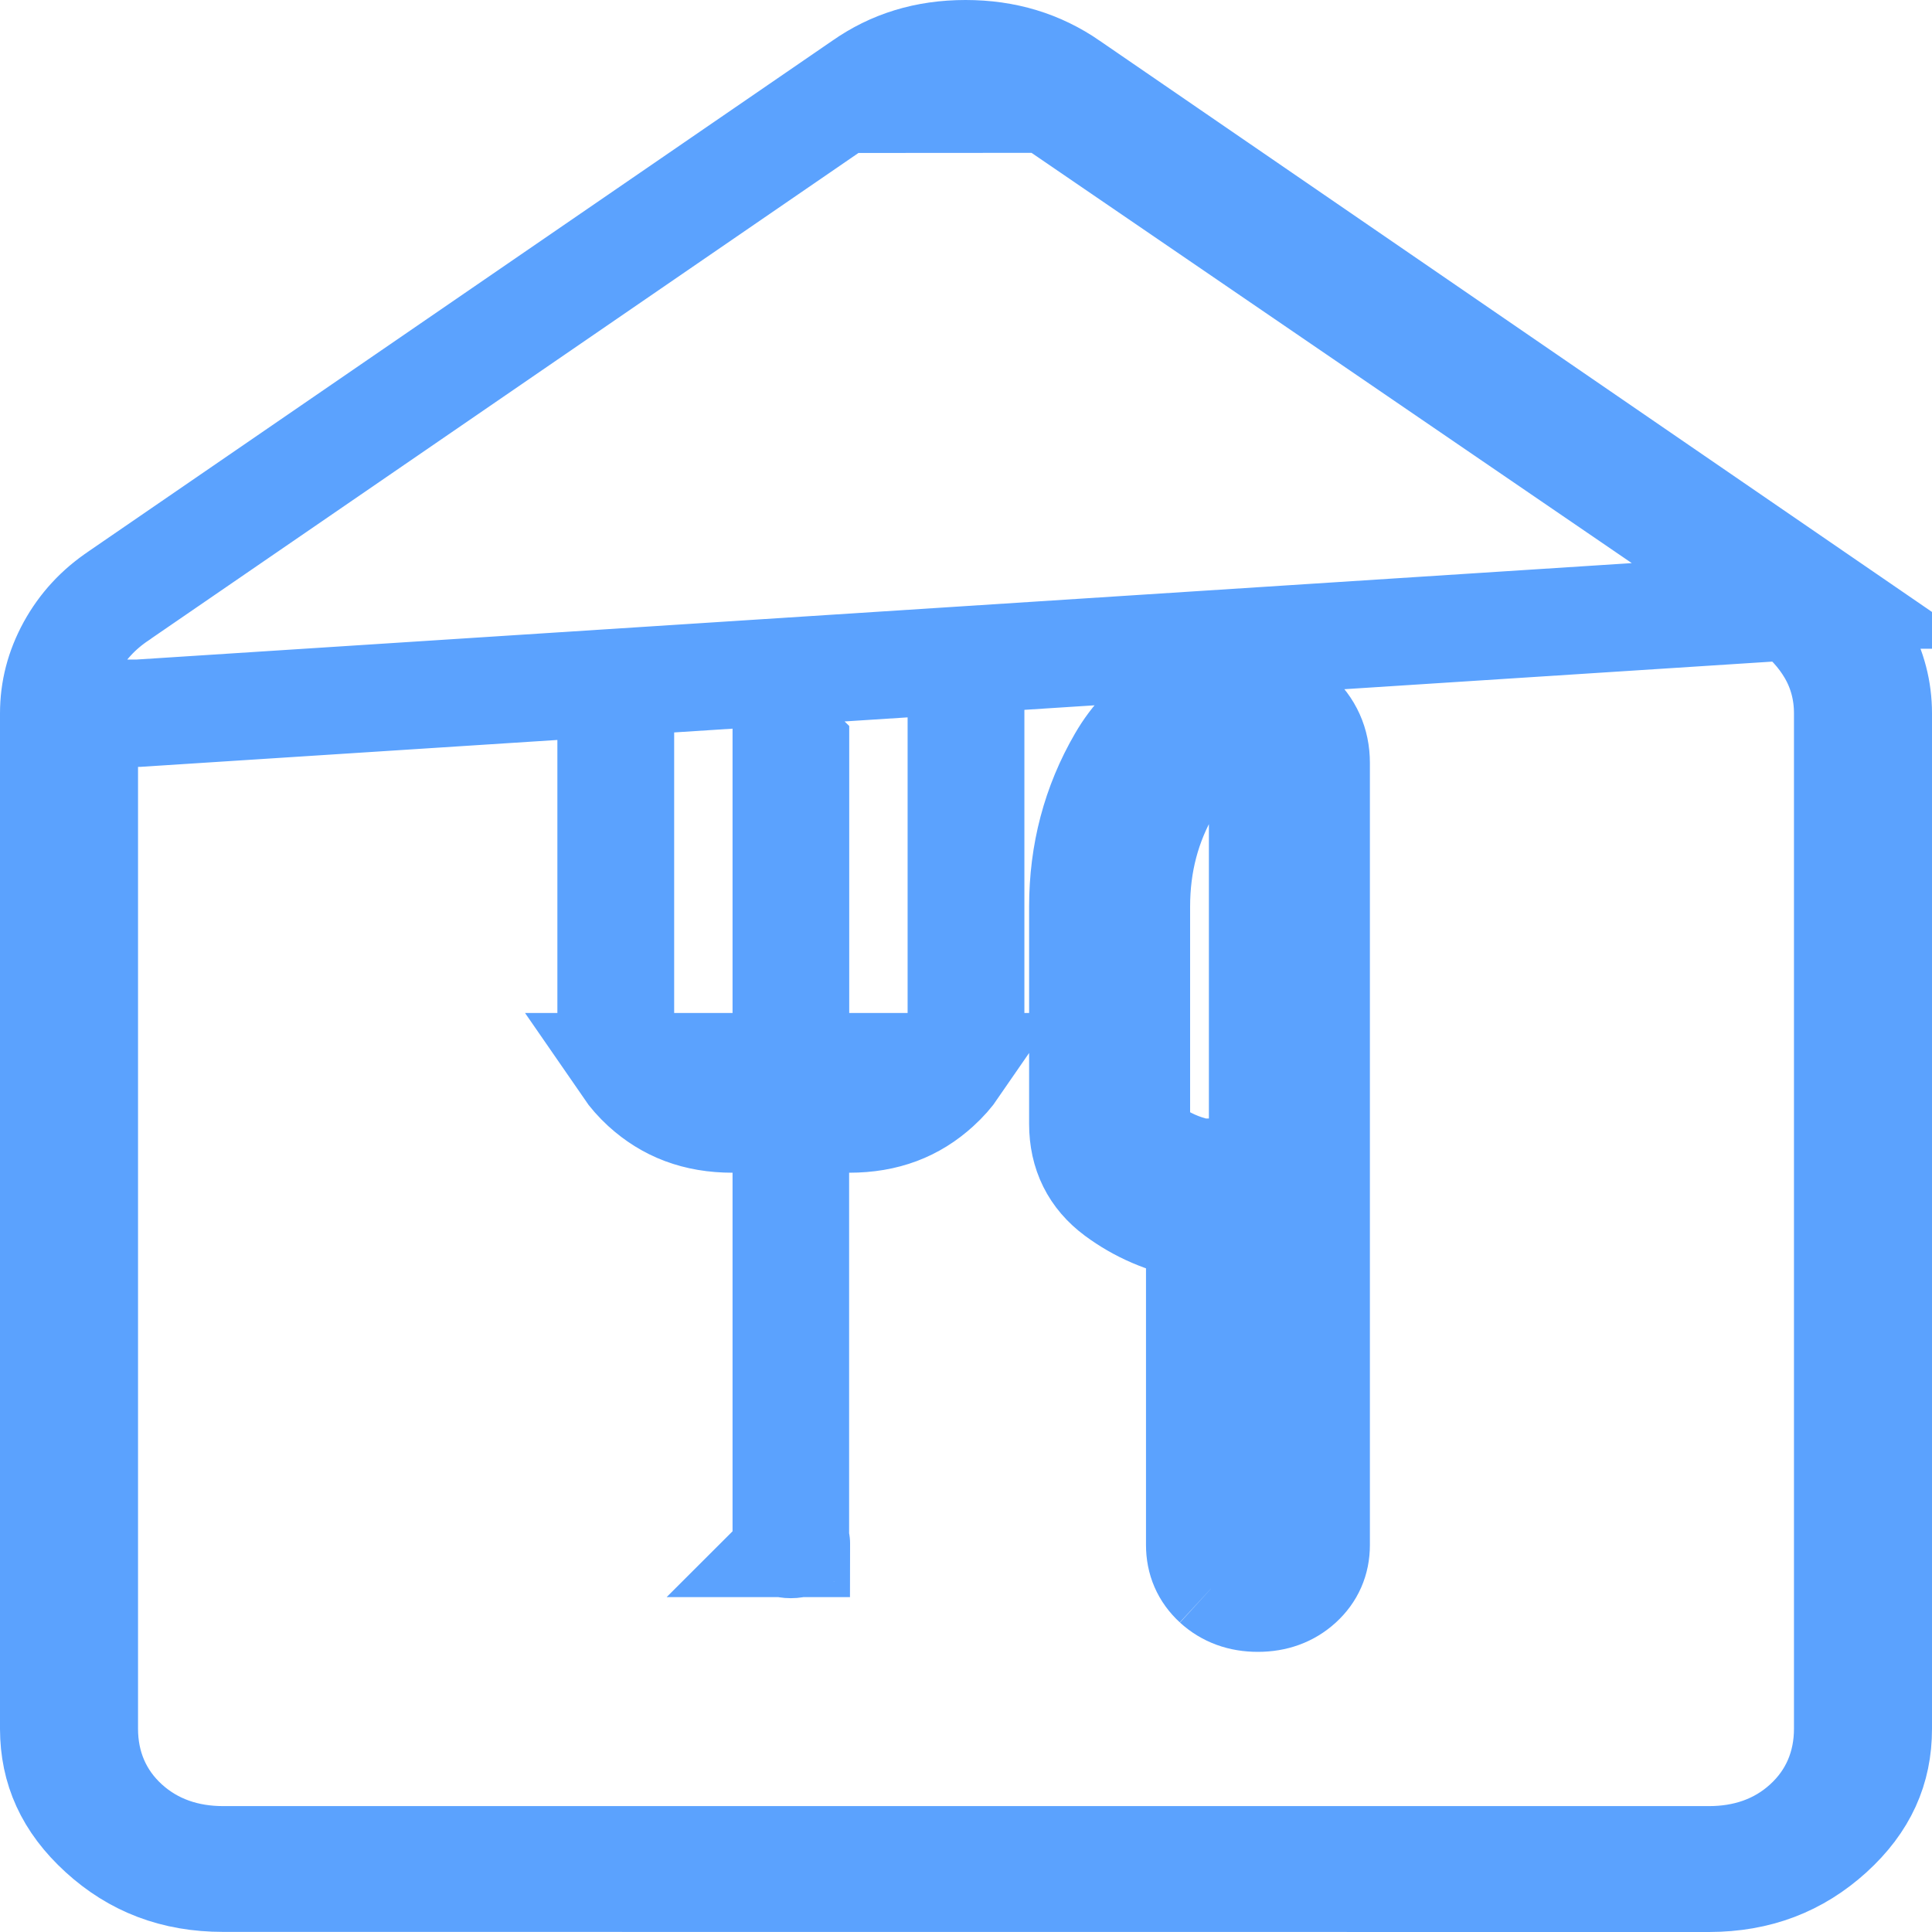 <svg width="18" height="18" viewBox="0 0 18 18" fill="none" xmlns="http://www.w3.org/2000/svg">
<path d="M16.683 5.652L16.69 5.657C16.839 5.768 16.965 5.903 17.06 6.065C17.165 6.245 17.214 6.442 17.214 6.645V16.107C17.214 16.45 17.086 16.76 16.829 16.994C16.575 17.226 16.259 17.327 15.924 17.327H2.078C1.742 17.327 1.426 17.226 1.171 16.994C0.914 16.76 0.786 16.45 0.786 16.107V6.647V6.645H1.286L16.683 5.652ZM16.683 5.652L16.675 5.647M16.683 5.652L16.675 5.647M16.675 5.647L9.765 0.924M16.675 5.647L9.765 0.924M11.125 11.421H11.177V11.921V14.394C11.177 14.535 11.228 14.653 11.331 14.748M11.125 11.421C10.857 11.371 10.617 11.268 10.405 11.111C10.194 10.954 10.088 10.741 10.088 10.471V8.447C10.088 7.952 10.208 7.498 10.448 7.085C10.688 6.671 11.055 6.464 11.55 6.464M11.125 11.421V10.921H11.175M11.125 11.421L11.177 11.145L11.217 10.93C11.203 10.927 11.19 10.925 11.177 10.922C11.176 10.922 11.176 10.921 11.175 10.921M11.331 14.748C11.435 14.843 11.564 14.89 11.719 14.89C11.874 14.89 12.004 14.843 12.108 14.748C12.211 14.654 12.263 14.536 12.263 14.394V7.108C12.263 6.927 12.195 6.775 12.057 6.651C11.92 6.528 11.751 6.465 11.55 6.464M11.331 14.748L11.653 14.394L11.668 14.379C11.668 14.379 11.668 14.379 11.668 14.379C11.672 14.383 11.675 14.384 11.677 14.384M11.331 14.748L11.659 14.394L11.67 14.382C11.671 14.384 11.672 14.386 11.674 14.388C11.675 14.391 11.675 14.393 11.676 14.394C11.676 14.396 11.677 14.397 11.677 14.398C11.677 14.4 11.677 14.399 11.677 14.394V14.384M11.55 6.464L11.546 6.964C11.546 6.964 11.547 6.964 11.547 6.964M11.55 6.464V6.964C11.549 6.964 11.548 6.964 11.547 6.964M11.547 6.964C11.638 6.965 11.686 6.989 11.723 7.023C11.757 7.054 11.763 7.072 11.763 7.108V14.384M11.547 6.964C11.225 6.964 11.027 7.083 10.88 7.336L10.88 7.336C10.686 7.67 10.588 8.037 10.588 8.447V10.471C10.588 10.586 10.622 10.649 10.703 10.709C10.841 10.811 10.996 10.882 11.175 10.921M11.763 14.384C11.762 14.384 11.762 14.384 11.761 14.385C11.758 14.386 11.746 14.39 11.719 14.39C11.693 14.39 11.681 14.386 11.677 14.385C11.677 14.385 11.677 14.385 11.677 14.384M11.763 14.384V14.394C11.763 14.399 11.763 14.4 11.763 14.398C11.763 14.397 11.764 14.396 11.764 14.394C11.765 14.393 11.765 14.39 11.767 14.388C11.768 14.384 11.77 14.381 11.771 14.379C11.772 14.378 11.772 14.378 11.772 14.377C11.774 14.375 11.774 14.376 11.771 14.379C11.767 14.382 11.765 14.383 11.763 14.384ZM11.175 10.921H11.177H11.677V11.421V14.384M9.765 0.924C9.541 0.752 9.278 0.671 9 0.671C8.722 0.671 8.459 0.752 8.235 0.925L9.765 0.924ZM2.078 17.499H2.078C1.625 17.499 1.258 17.356 0.948 17.073C0.638 16.79 0.501 16.477 0.5 16.108V6.647C0.5 6.433 0.552 6.232 0.659 6.036C0.767 5.84 0.915 5.678 1.109 5.549L1.109 5.549L1.114 5.545L8.037 0.792L8.037 0.792L8.04 0.79C8.314 0.598 8.627 0.5 8.996 0.5C9.365 0.5 9.682 0.598 9.962 0.791L9.963 0.792L16.887 5.544L16.886 5.544L16.892 5.548C17.086 5.677 17.233 5.838 17.34 6.034L17.341 6.036C17.448 6.232 17.5 6.433 17.5 6.647V16.108C17.5 16.479 17.363 16.792 17.053 17.074C16.741 17.357 16.374 17.499 15.923 17.5C15.923 17.5 15.923 17.5 15.923 17.5L2.078 17.499ZM7.911 10.426H7.411V10.926V14.384C7.411 14.384 7.41 14.385 7.41 14.385C7.406 14.386 7.394 14.39 7.368 14.39C7.342 14.39 7.329 14.386 7.326 14.385C7.325 14.384 7.325 14.384 7.325 14.384V10.926V10.426H6.825C6.488 10.426 6.225 10.323 6.005 10.123C5.94 10.063 5.886 10.002 5.842 9.938H6.281H6.825H7.325V9.438V6.971C7.325 6.971 7.326 6.97 7.326 6.97C7.33 6.969 7.342 6.965 7.368 6.965C7.395 6.965 7.407 6.969 7.41 6.97C7.411 6.97 7.412 6.971 7.412 6.971V9.438V9.938H7.912H8.456H8.895C8.851 10.002 8.797 10.063 8.731 10.123C8.512 10.323 8.249 10.426 7.911 10.426ZM7.42 14.379C7.421 14.377 7.421 14.377 7.42 14.379C7.419 14.379 7.419 14.379 7.418 14.38L7.419 14.38C7.419 14.38 7.419 14.379 7.42 14.379ZM5.781 9.438V9.834C5.721 9.713 5.693 9.583 5.693 9.438V6.971C5.701 6.968 5.714 6.965 5.737 6.965C5.762 6.965 5.775 6.969 5.778 6.97C5.779 6.97 5.78 6.971 5.781 6.971V9.438ZM9.044 9.438C9.044 9.583 9.016 9.713 8.956 9.834V9.438V6.971C8.957 6.971 8.957 6.97 8.958 6.97C8.961 6.969 8.974 6.965 9 6.965C9.026 6.965 9.039 6.969 9.042 6.97C9.043 6.97 9.043 6.971 9.044 6.971V9.438Z" stroke="#5BA2FE"/>
</svg>
